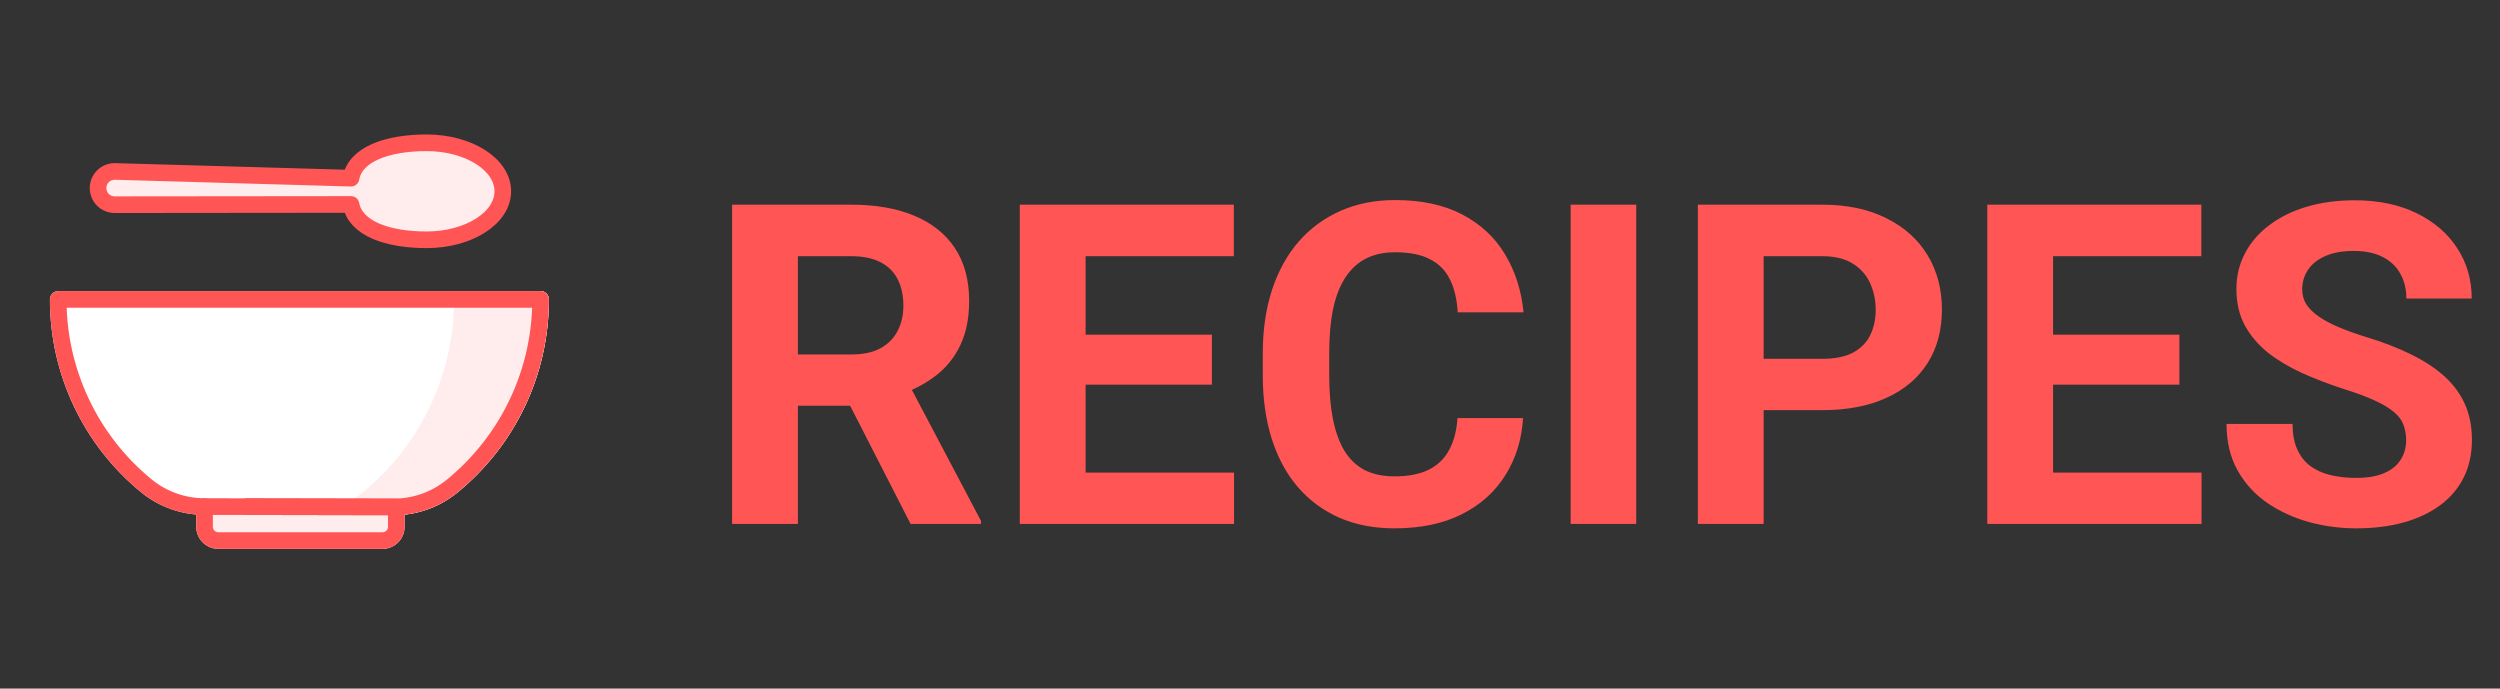 <svg width="167" height="46" viewBox="0 0 167 46" fill="none" xmlns="http://www.w3.org/2000/svg">
<rect x="0" y="0" width="167" height="46" fill="#333333" stroke="none"/>
<path d="M48.904 13.672H56.858C58.489 13.672 59.891 13.916 61.062 14.404C62.244 14.893 63.152 15.615 63.787 16.572C64.422 17.529 64.739 18.706 64.739 20.102C64.739 21.245 64.544 22.227 64.153 23.047C63.773 23.857 63.23 24.536 62.527 25.083C61.834 25.62 61.019 26.05 60.081 26.372L58.69 27.105H51.775L51.746 23.677H56.888C57.659 23.677 58.299 23.54 58.807 23.267C59.315 22.993 59.695 22.612 59.949 22.124C60.213 21.636 60.345 21.069 60.345 20.425C60.345 19.741 60.218 19.15 59.964 18.652C59.71 18.154 59.324 17.773 58.807 17.51C58.289 17.246 57.64 17.114 56.858 17.114H53.299V35H48.904V13.672ZM60.828 35L55.965 25.493L60.608 25.464L65.53 34.795V35H60.828ZM82.435 31.572V35H71.082V31.572H82.435ZM72.518 13.672V35H68.123V13.672H72.518ZM80.955 22.358V25.698H71.082V22.358H80.955ZM82.42 13.672V17.114H71.082V13.672H82.42ZM97.361 27.925H101.741C101.653 29.36 101.258 30.635 100.555 31.748C99.861 32.861 98.89 33.73 97.64 34.355C96.399 34.98 94.905 35.293 93.157 35.293C91.79 35.293 90.564 35.059 89.481 34.59C88.397 34.111 87.469 33.428 86.697 32.539C85.936 31.65 85.355 30.576 84.954 29.316C84.554 28.057 84.353 26.645 84.353 25.083V23.604C84.353 22.041 84.559 20.63 84.969 19.37C85.389 18.101 85.984 17.021 86.756 16.133C87.537 15.244 88.47 14.56 89.554 14.082C90.638 13.604 91.849 13.364 93.186 13.364C94.964 13.364 96.463 13.687 97.684 14.331C98.914 14.976 99.866 15.864 100.54 16.997C101.224 18.13 101.634 19.419 101.771 20.864H97.376C97.327 20.005 97.156 19.277 96.863 18.682C96.57 18.076 96.126 17.622 95.53 17.319C94.944 17.007 94.163 16.851 93.186 16.851C92.454 16.851 91.814 16.987 91.268 17.261C90.721 17.534 90.262 17.949 89.891 18.506C89.519 19.062 89.241 19.766 89.056 20.615C88.88 21.455 88.792 22.441 88.792 23.574V25.083C88.792 26.186 88.875 27.158 89.041 27.998C89.207 28.828 89.461 29.531 89.803 30.107C90.154 30.674 90.603 31.104 91.15 31.396C91.707 31.68 92.376 31.821 93.157 31.821C94.075 31.821 94.832 31.675 95.428 31.382C96.023 31.089 96.478 30.654 96.79 30.078C97.112 29.502 97.303 28.784 97.361 27.925ZM109.3 13.672V35H104.92V13.672H109.3ZM121.722 27.398H116.287V23.97H121.722C122.562 23.97 123.245 23.833 123.772 23.56C124.3 23.276 124.686 22.886 124.93 22.388C125.174 21.89 125.296 21.328 125.296 20.703C125.296 20.068 125.174 19.477 124.93 18.931C124.686 18.384 124.3 17.944 123.772 17.612C123.245 17.28 122.562 17.114 121.722 17.114H117.811V35H113.416V13.672H121.722C123.392 13.672 124.822 13.975 126.014 14.58C127.215 15.176 128.133 16.001 128.768 17.056C129.402 18.11 129.72 19.316 129.72 20.674C129.72 22.051 129.402 23.242 128.768 24.248C128.133 25.254 127.215 26.03 126.014 26.577C124.822 27.124 123.392 27.398 121.722 27.398ZM147.063 31.572V35H135.711V31.572H147.063ZM137.146 13.672V35H132.752V13.672H137.146ZM145.584 22.358V25.698H135.711V22.358H145.584ZM147.049 13.672V17.114H135.711V13.672H147.049ZM160.73 29.419C160.73 29.038 160.672 28.696 160.555 28.394C160.447 28.081 160.242 27.798 159.939 27.544C159.637 27.28 159.212 27.021 158.665 26.768C158.118 26.514 157.41 26.25 156.541 25.977C155.574 25.664 154.656 25.312 153.787 24.922C152.928 24.531 152.166 24.077 151.502 23.56C150.848 23.032 150.33 22.422 149.949 21.729C149.578 21.035 149.393 20.23 149.393 19.311C149.393 18.423 149.588 17.617 149.979 16.895C150.369 16.162 150.916 15.537 151.619 15.02C152.322 14.492 153.152 14.087 154.109 13.804C155.076 13.521 156.136 13.379 157.288 13.379C158.86 13.379 160.232 13.662 161.404 14.229C162.576 14.795 163.484 15.571 164.129 16.558C164.783 17.544 165.11 18.672 165.11 19.941H160.745C160.745 19.316 160.613 18.77 160.35 18.301C160.096 17.822 159.705 17.446 159.178 17.173C158.66 16.899 158.006 16.763 157.215 16.763C156.453 16.763 155.818 16.88 155.311 17.114C154.803 17.339 154.422 17.646 154.168 18.037C153.914 18.418 153.787 18.848 153.787 19.326C153.787 19.688 153.875 20.015 154.051 20.308C154.236 20.601 154.51 20.874 154.871 21.128C155.232 21.382 155.677 21.621 156.204 21.846C156.731 22.07 157.342 22.29 158.035 22.505C159.197 22.856 160.218 23.252 161.097 23.691C161.985 24.131 162.728 24.624 163.323 25.171C163.919 25.718 164.368 26.338 164.671 27.031C164.974 27.725 165.125 28.511 165.125 29.39C165.125 30.317 164.944 31.148 164.583 31.88C164.222 32.612 163.699 33.232 163.016 33.74C162.332 34.248 161.517 34.634 160.569 34.898C159.622 35.161 158.562 35.293 157.391 35.293C156.336 35.293 155.296 35.156 154.271 34.883C153.245 34.6 152.312 34.175 151.473 33.608C150.643 33.042 149.979 32.319 149.48 31.44C148.982 30.561 148.733 29.521 148.733 28.32H153.143C153.143 28.984 153.245 29.546 153.45 30.005C153.655 30.464 153.943 30.835 154.314 31.118C154.695 31.401 155.145 31.606 155.662 31.733C156.189 31.86 156.766 31.924 157.391 31.924C158.152 31.924 158.777 31.816 159.266 31.602C159.764 31.387 160.13 31.089 160.364 30.708C160.608 30.327 160.73 29.898 160.73 29.419Z" fill="#FF5555"/>
<path d="M25.552 36.667H14.585C14.194 36.666 13.818 36.51 13.541 36.233C13.264 35.956 13.109 35.581 13.108 35.189V33.839C13.108 33.691 13.167 33.55 13.271 33.446C13.375 33.342 13.517 33.283 13.664 33.283H13.665L26.475 33.307C26.622 33.307 26.763 33.366 26.867 33.47C26.971 33.575 27.029 33.716 27.029 33.863V35.189C27.029 35.581 26.873 35.957 26.596 36.233C26.319 36.511 25.943 36.666 25.552 36.667V36.667ZM28.498 16.018C31.309 16.018 33.587 14.568 33.587 12.778C33.587 10.988 31.309 9.538 28.498 9.538C25.888 9.538 23.739 10.291 23.447 11.903L7.662 11.452C7.367 11.452 7.084 11.569 6.876 11.778C6.668 11.986 6.551 12.269 6.551 12.563C6.551 12.858 6.668 13.141 6.876 13.349C7.084 13.557 7.367 13.674 7.662 13.674L23.449 13.658C23.747 15.268 25.892 16.018 28.498 16.018V16.018Z" fill="#FFEDED"/>
<path d="M26.296 34.418H26.283L13.663 34.394C12.113 34.392 10.611 33.855 9.413 32.872C7.509 31.311 5.976 29.346 4.925 27.12C3.874 24.894 3.33 22.462 3.333 20C3.333 19.853 3.392 19.711 3.496 19.607C3.6 19.503 3.741 19.444 3.889 19.444H36.111C36.258 19.444 36.4 19.503 36.504 19.607C36.608 19.711 36.667 19.853 36.667 20C36.67 22.472 36.123 24.914 35.063 27.147C34.003 29.381 32.458 31.349 30.541 32.91C29.341 33.886 27.842 34.419 26.296 34.418Z" fill="white"/>
<path d="M36.111 19.444H29.775C29.922 19.444 30.064 19.503 30.168 19.607C30.272 19.711 30.33 19.853 30.33 20C30.334 22.472 29.786 24.914 28.727 27.147C27.667 29.381 26.122 31.349 24.205 32.91C23.075 33.827 21.679 34.352 20.225 34.407L26.283 34.418H26.295C27.842 34.419 29.341 33.886 30.541 32.91C32.458 31.349 34.003 29.381 35.063 27.147C36.122 24.914 36.67 22.472 36.666 20C36.666 19.853 36.608 19.711 36.504 19.607C36.4 19.503 36.258 19.444 36.111 19.444Z" fill="#FFEDED"/>
<path d="M13.664 33.839C12.242 33.838 10.865 33.345 9.766 32.444C7.926 30.934 6.445 29.035 5.429 26.883C4.412 24.731 3.886 22.38 3.889 20H36.111C36.113 22.39 35.583 24.749 34.559 26.908C33.535 29.067 32.042 30.97 30.19 32.48C29.087 33.379 27.706 33.868 26.284 33.863L16.523 33.844" stroke="#FF5555" stroke-width="1.111" stroke-linecap="round" stroke-linejoin="round"/>
<path d="M13.664 33.839V35.189C13.664 35.31 13.688 35.43 13.734 35.542C13.78 35.654 13.848 35.756 13.934 35.841C14.019 35.927 14.121 35.995 14.233 36.041C14.345 36.087 14.464 36.111 14.585 36.111H25.552C25.797 36.111 26.031 36.014 26.204 35.841C26.376 35.668 26.473 35.434 26.473 35.189V33.863L13.664 33.839ZM28.498 16.018C31.309 16.018 33.587 14.568 33.587 12.778C33.587 10.988 31.309 9.538 28.498 9.538C25.888 9.538 23.739 10.291 23.447 11.903L7.662 11.452C7.367 11.452 7.084 11.569 6.876 11.778C6.668 11.986 6.551 12.269 6.551 12.563C6.551 12.858 6.668 13.141 6.876 13.349C7.084 13.557 7.367 13.674 7.662 13.674L23.449 13.658C23.747 15.268 25.892 16.018 28.498 16.018V16.018Z" stroke="#FF5555" stroke-width="1.111" stroke-linecap="round" stroke-linejoin="round"/>
</svg>
